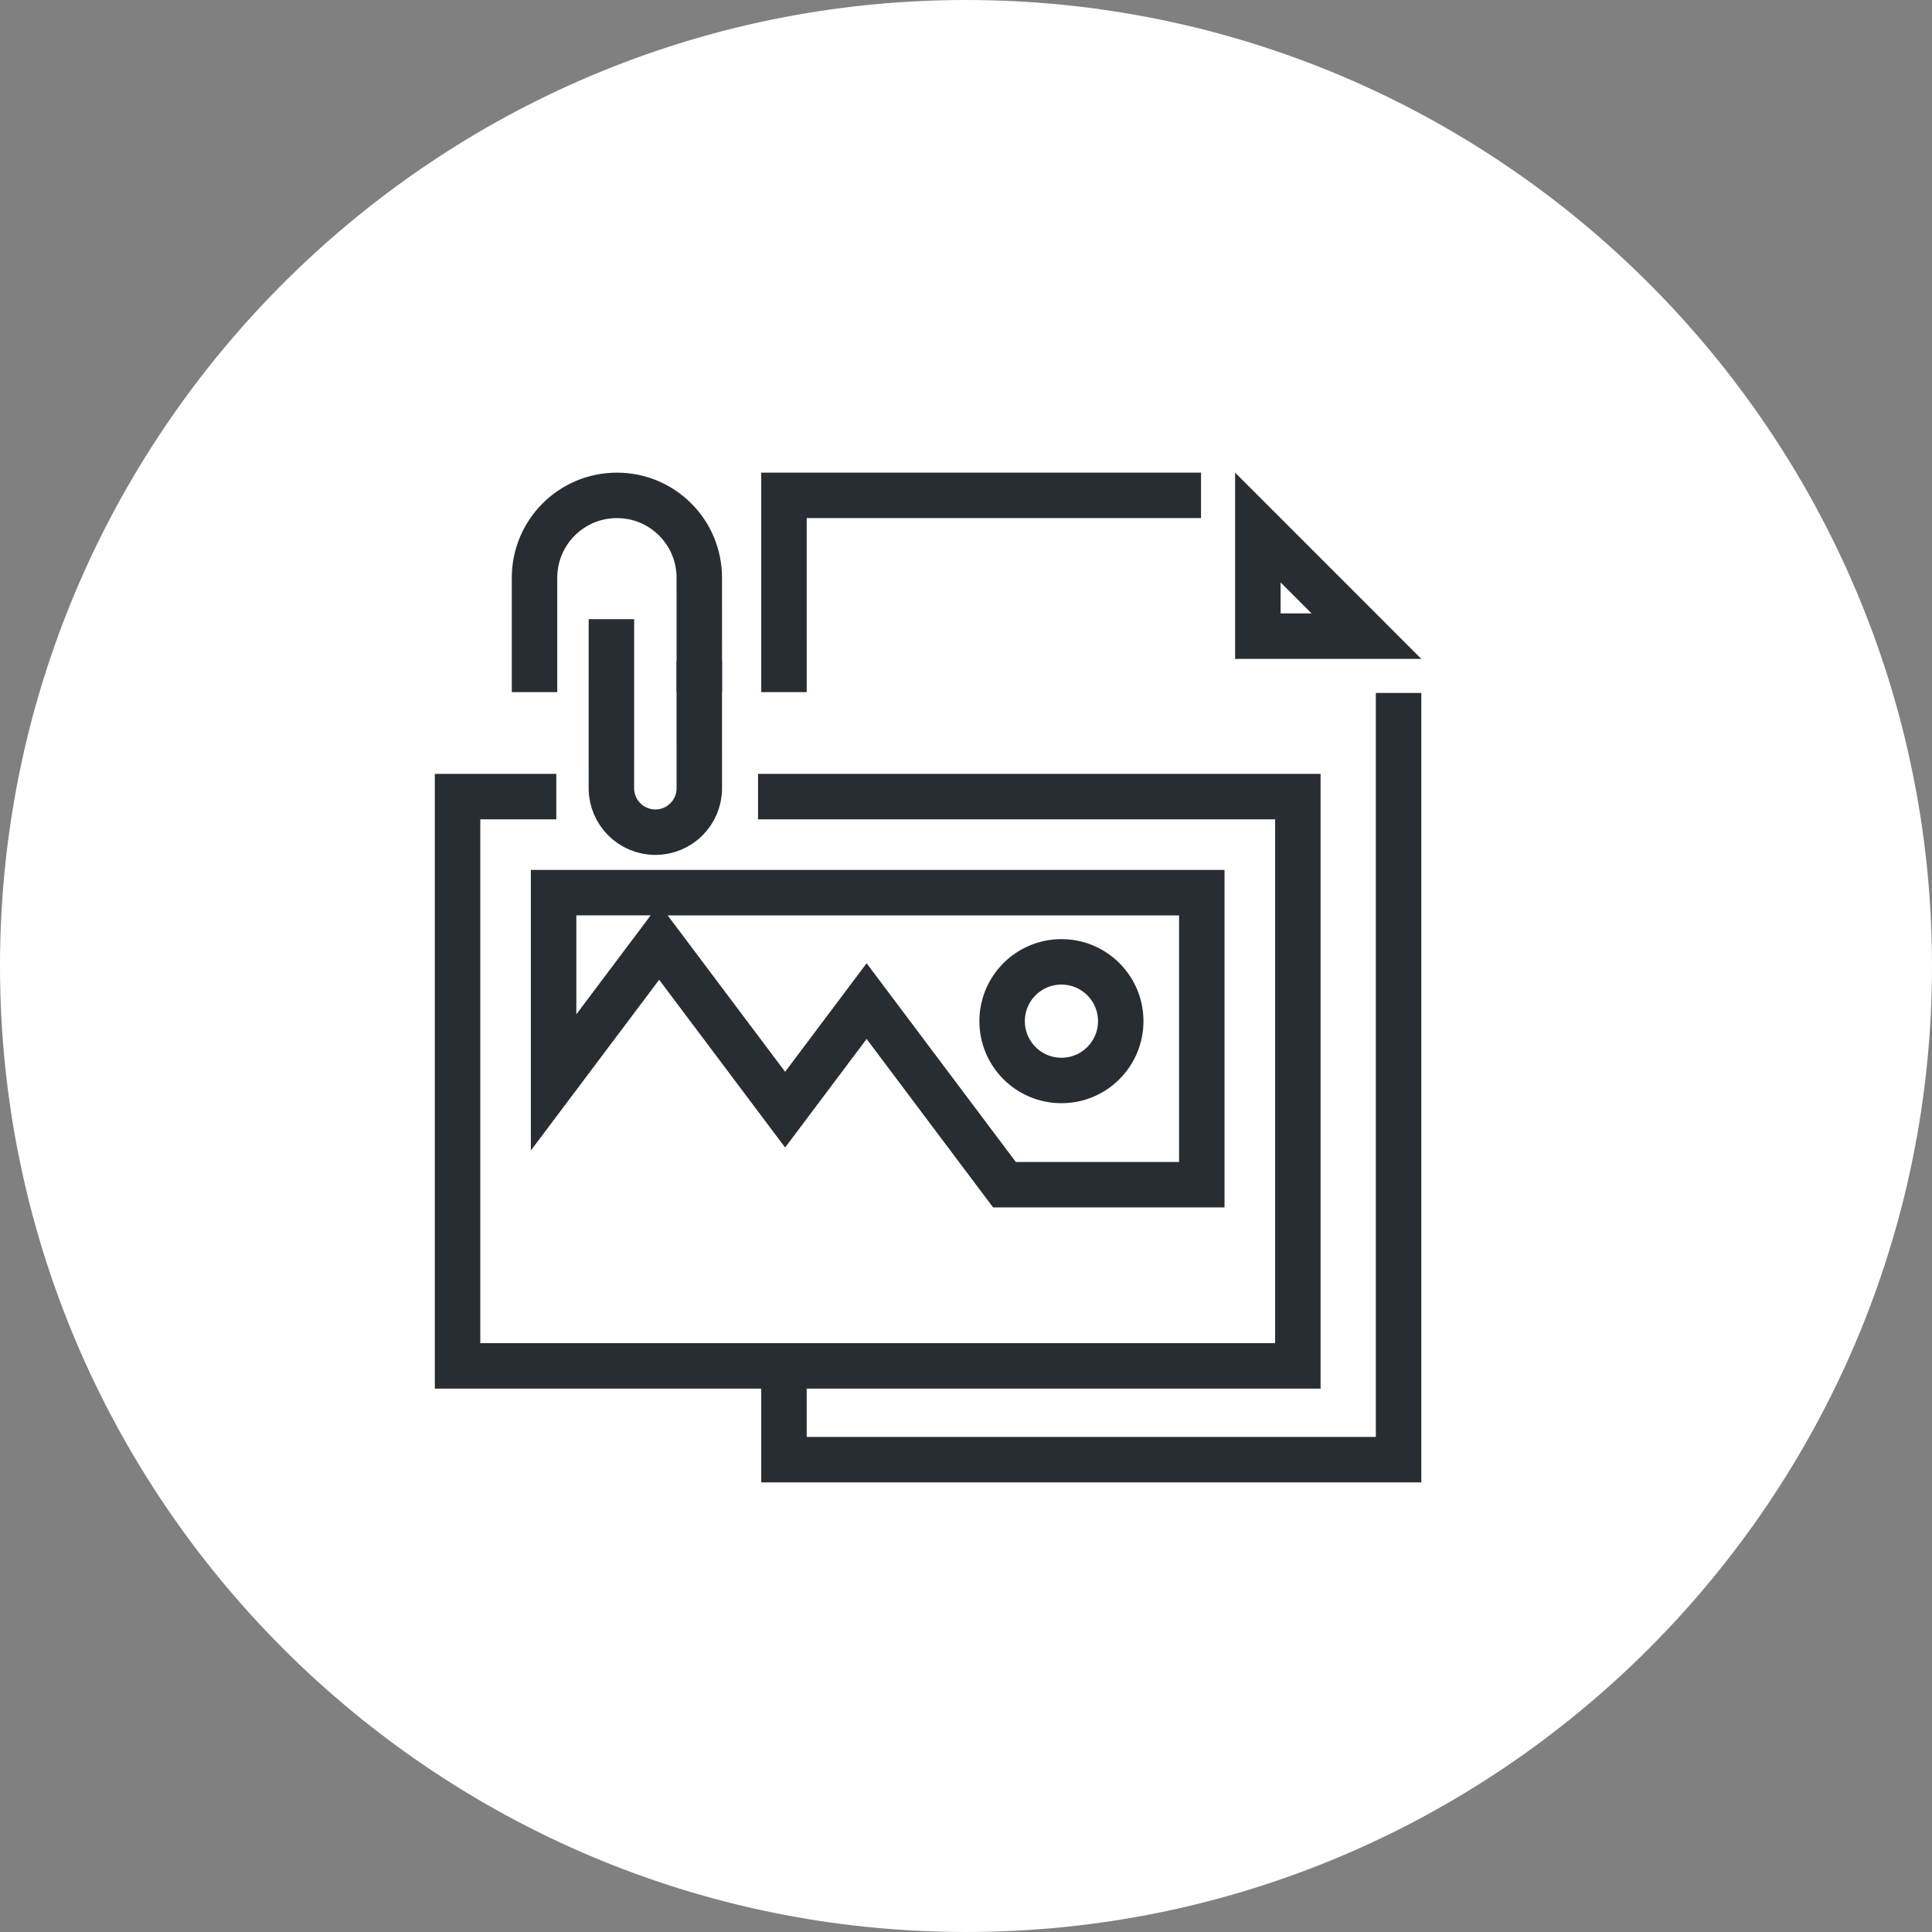 <?xml version="1.0" encoding="utf-8"?>
<!-- Generator: Adobe Illustrator 16.0.0, SVG Export Plug-In . SVG Version: 6.00 Build 0)  -->
<!DOCTYPE svg PUBLIC "-//W3C//DTD SVG 1.1//EN" "http://www.w3.org/Graphics/SVG/1.1/DTD/svg11.dtd">
<svg version="1.1" xmlns="http://www.w3.org/2000/svg" xmlns:xlink="http://www.w3.org/1999/xlink" x="0px" y="0px" width="170px"
	 height="169.999px" viewBox="0 0 170 169.999" enable-background="new 0 0 170 169.999" xml:space="preserve">
<rect x="0" y="0" width="170" height="169.999" fill="#808080" stroke="none"/>
<g id="Background">
</g>
<g id="Circle">
	<g>
		<path fill="#FFFFFF" d="M85,169.999c-46.869,0-85-38.131-85-84.999C0,38.131,38.131,0,85,0s85,38.131,85,85
			C170,131.868,131.869,169.999,85,169.999z"/>
	</g>
</g>
<g id="TEXT">
</g>
<g id="Icons">
	<g>
		<polyline fill="none" stroke="#282D33" stroke-width="4" points="68.982,121.297 68.982,128.438 123.063,128.438 123.063,82.835 
			123.063,60.975 		"/>
		<polyline fill="none" stroke="#282D33" stroke-width="4" points="105.68,43.589 68.982,43.589 68.983,60.899 		"/>
		<g>
			<g>
				<g>
					<path fill="#282D33" d="M112.68,51.247l2.728,2.728h-2.728V51.247 M108.68,41.589v16.386h16.383L108.68,41.589L108.68,41.589z"
						/>
				</g>
			</g>
		</g>
		<g>
			<polyline fill="none" stroke="#282D33" stroke-width="4" points="66.701,70.095 114.201,70.095 114.201,120.187 40.262,120.187 
				40.262,70.095 48.95,70.095 			"/>
			<g>
				<path fill="#282D33" d="M103.749,80.546v21.699H89.385l-0.805-1.071L79.454,89.02l-3.199-4.261l-3.199,4.261l-3.972,5.29
					l-7.885-10.501l-2.45-3.263H103.749 M57.253,80.546l-2.45,3.262l-4.091,5.444v-8.706H57.253 M107.749,76.546H46.711v24.689
					L58,86.21l11.084,14.761l7.171-9.55l9.126,12.154l2.006,2.67h20.361V76.546L107.749,76.546z"/>
			</g>
			<circle fill="none" stroke="#282D33" stroke-width="4" cx="93.397" cy="89.854" r="5.219"/>
		</g>
		<g>
			<path fill="none" stroke="#282D33" stroke-width="4" d="M61.534,60.896l-0.002-10.059c0.001-4.005-3.245-7.252-7.25-7.248l0,0
				c-4.002,0-7.248,3.246-7.248,7.248v10.063"/>
			<path fill="none" stroke="#282D33" stroke-width="4" d="M53.799,54.48l-0.002,14.878c0.002,2.135,1.734,3.867,3.869,3.867l0,0
				c2.135,0.005,3.867-1.734,3.867-3.867l-0.002-11.207"/>
		</g>
	</g>
</g>
</svg>
